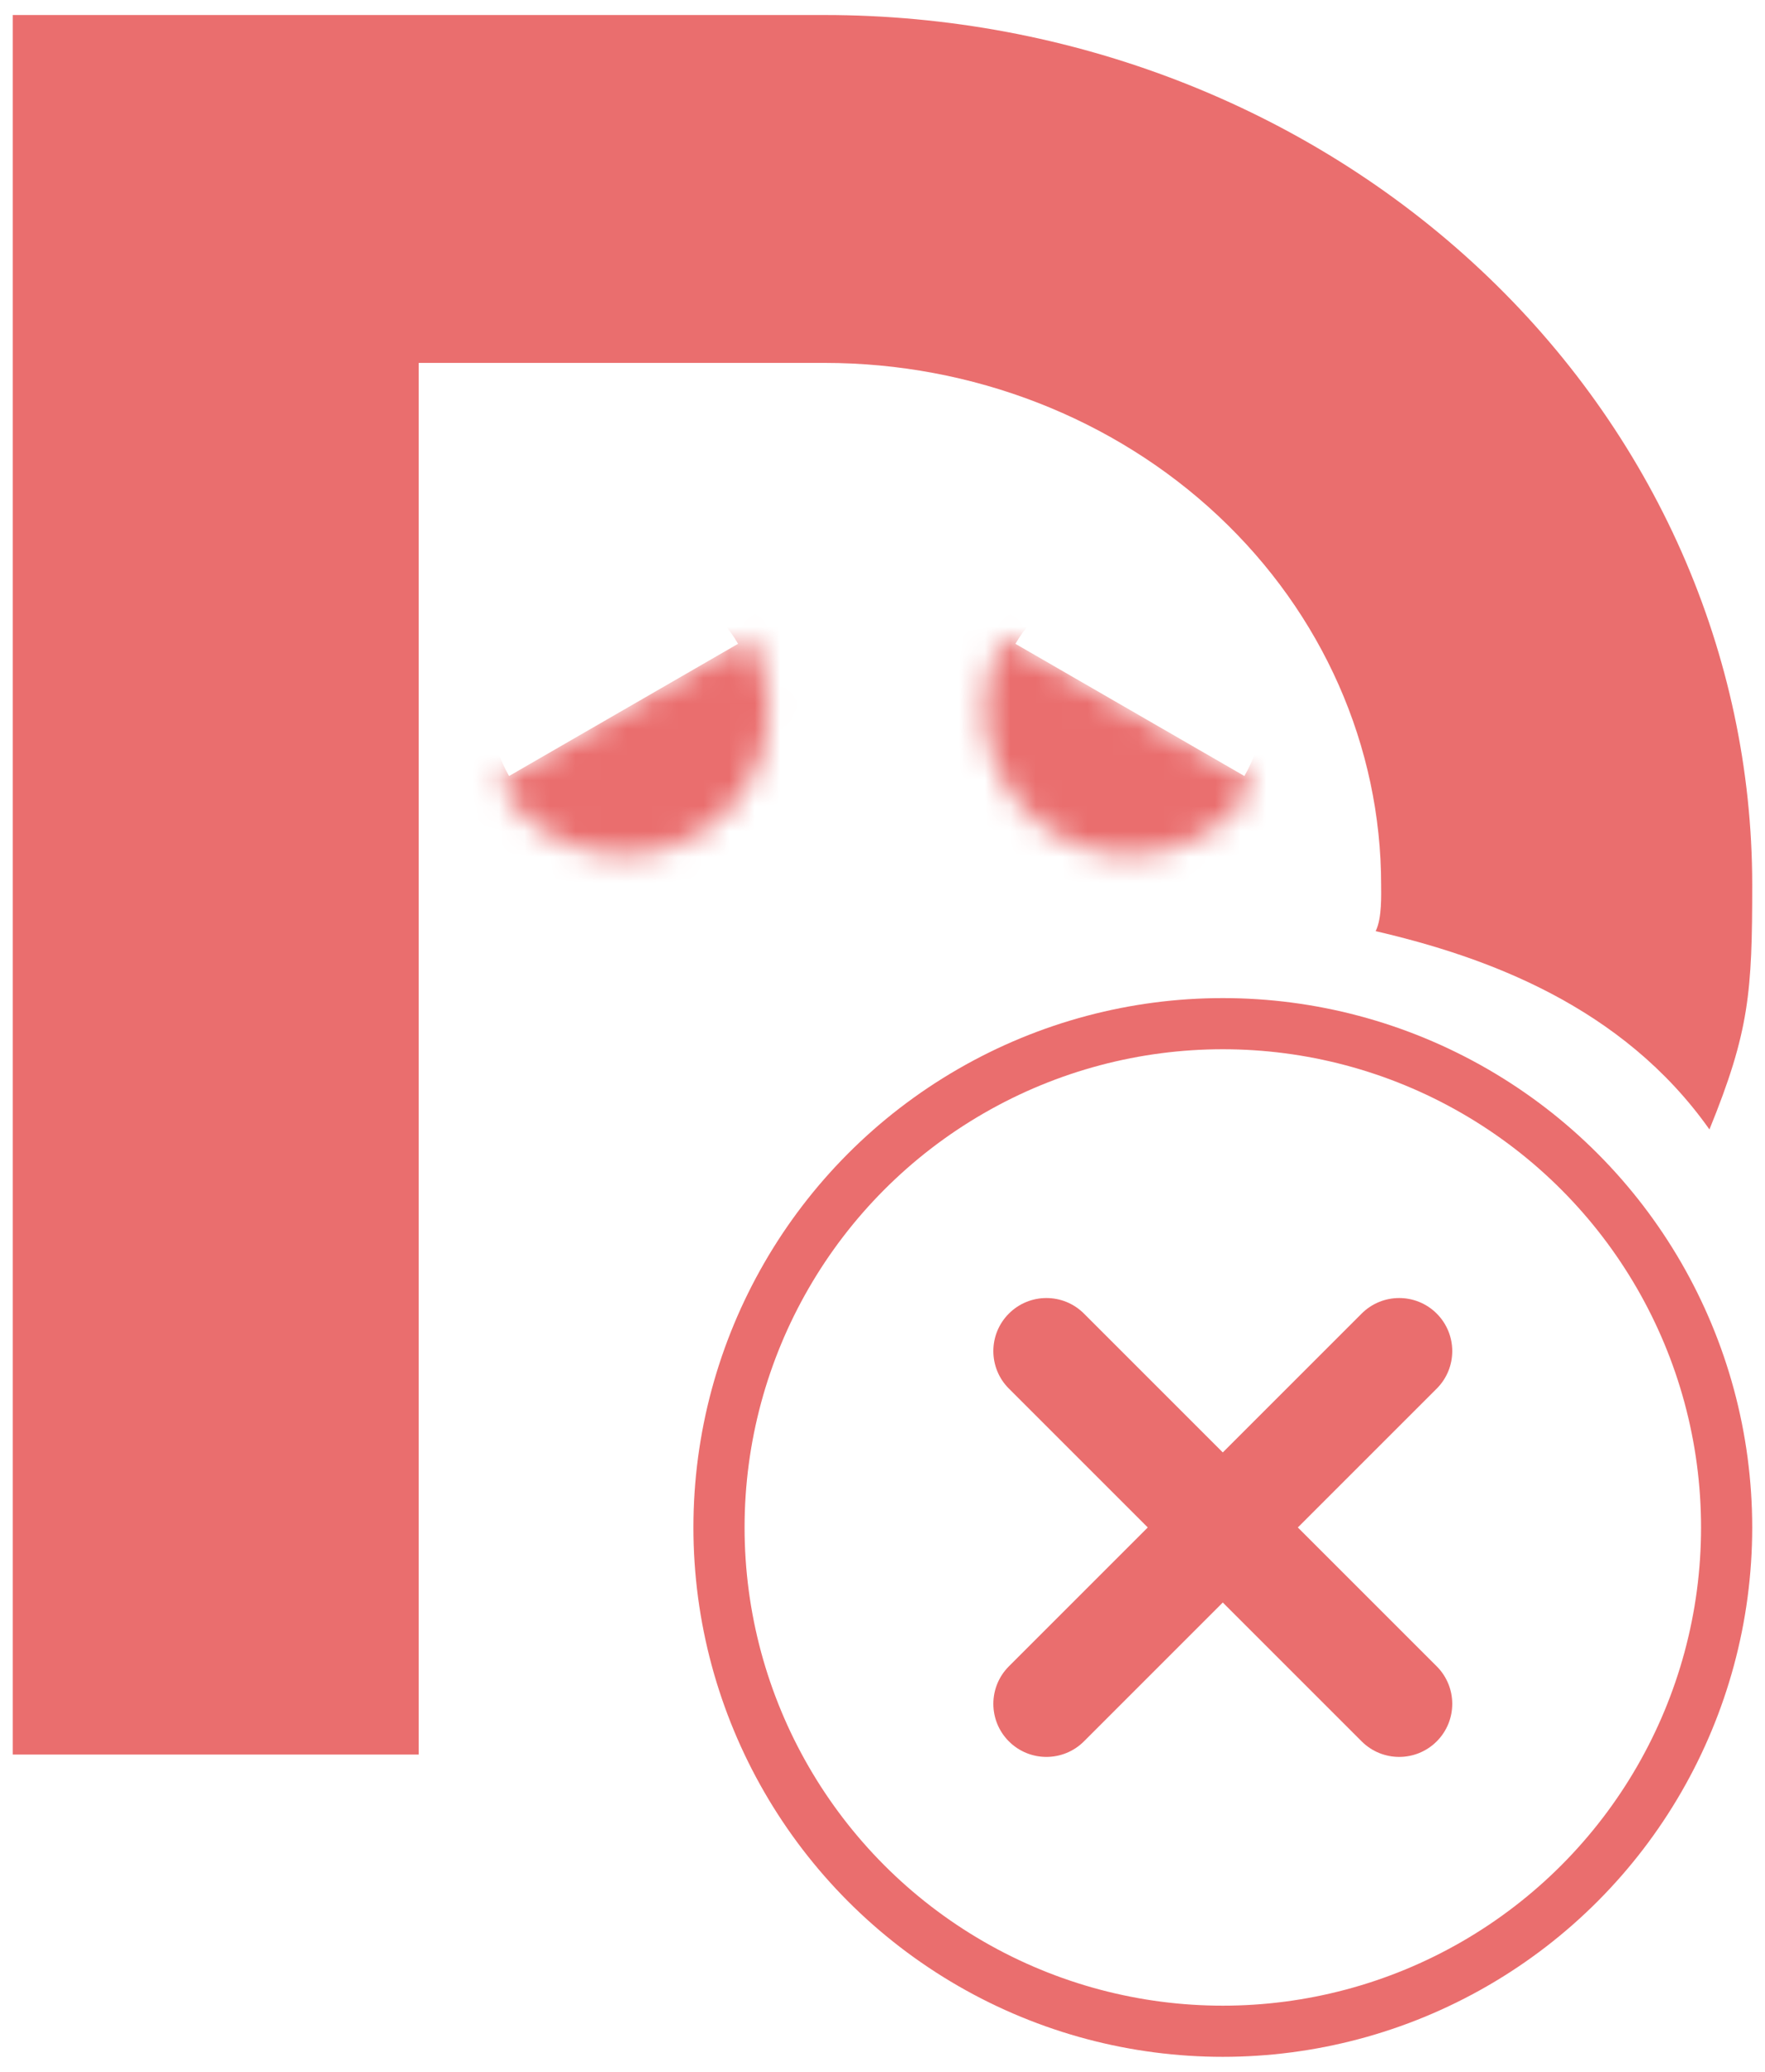 <svg width="69" height="81" viewBox="0 0 69 81" fill="none" xmlns="http://www.w3.org/2000/svg">
<path d="M32.237 0.587H32.233H0.5V68.595H16.369V14.188H32.233H32.237C38.007 14.189 43.54 16.339 47.62 20.164C51.701 23.99 53.993 29.18 53.993 34.591C53.993 34.946 54.032 35.905 53.779 36.404C58.078 37.402 63.412 39.321 66.828 44.156C68.392 40.317 68.5 38.78 68.5 34.591C68.5 25.572 64.679 16.923 57.878 10.546C51.077 4.17 41.854 0.588 32.237 0.587Z" fill="#EA6E6E"/>
<mask id="path-2-inside-1_1770_2488" fill="white">
<path d="M41.339 32.663C44.049 34.228 47.515 33.299 49.08 30.589L39.264 24.921C37.699 27.632 38.628 31.098 41.339 32.663Z"/>
</mask>
<path d="M49.08 30.589L58.465 36.007L63.883 26.622L54.498 21.204L49.08 30.589ZM39.264 24.921L44.682 15.537L35.298 10.119L29.88 19.503L39.264 24.921ZM39.696 25.171C41.123 22.698 44.284 21.851 46.757 23.279L35.92 42.047C43.814 46.605 53.907 43.9 58.465 36.007L39.696 25.171ZM46.757 23.279C49.229 24.706 50.076 27.867 48.648 30.339L29.88 19.503C25.323 27.397 28.027 37.49 35.92 42.047L46.757 23.279ZM54.498 21.204L44.682 15.537L33.846 34.306L43.662 39.973L54.498 21.204Z" fill="#EA6E6E" mask="url(#path-2-inside-1_1770_2488)"/>
<mask id="path-4-inside-2_1770_2488" fill="white">
<path d="M27.211 32.663C24.501 34.228 21.035 33.299 19.47 30.588L29.286 24.921C30.851 27.631 29.922 31.098 27.211 32.663Z"/>
</mask>
<path d="M19.47 30.588L10.085 36.006L4.667 26.622L14.052 21.204L19.47 30.588ZM29.286 24.921L23.868 15.537L33.252 10.119L38.67 19.503L29.286 24.921ZM28.854 25.17C27.427 22.698 24.265 21.851 21.793 23.278L32.629 42.047C24.736 46.604 14.643 43.9 10.085 36.006L28.854 25.17ZM21.793 23.278C19.321 24.706 18.474 27.867 19.901 30.339L38.67 19.503C43.227 27.396 40.523 37.49 32.629 42.047L21.793 23.278ZM14.052 21.204L23.868 15.537L34.704 34.305L24.888 39.972L14.052 21.204Z" fill="#EA6E6E" mask="url(#path-4-inside-2_1770_2488)"/>
<circle cx="47.804" cy="59.717" r="19.696" stroke="#EA6E6E" stroke-width="2"/>
<path d="M39.441 51.355C38.631 52.165 38.631 53.478 39.441 54.288L44.87 59.717L39.441 65.146C38.631 65.956 38.631 67.27 39.441 68.08C40.251 68.89 41.565 68.89 42.375 68.08L47.803 62.651L53.232 68.08C54.042 68.89 55.356 68.89 56.166 68.08C56.976 67.27 56.976 65.956 56.166 65.146L50.737 59.717L56.166 54.289C56.976 53.479 56.976 52.165 56.166 51.355C55.356 50.545 54.042 50.545 53.232 51.355L47.803 56.784L42.375 51.355C41.565 50.545 40.251 50.545 39.441 51.355Z" fill="#EA6E6E"/>
</svg>

